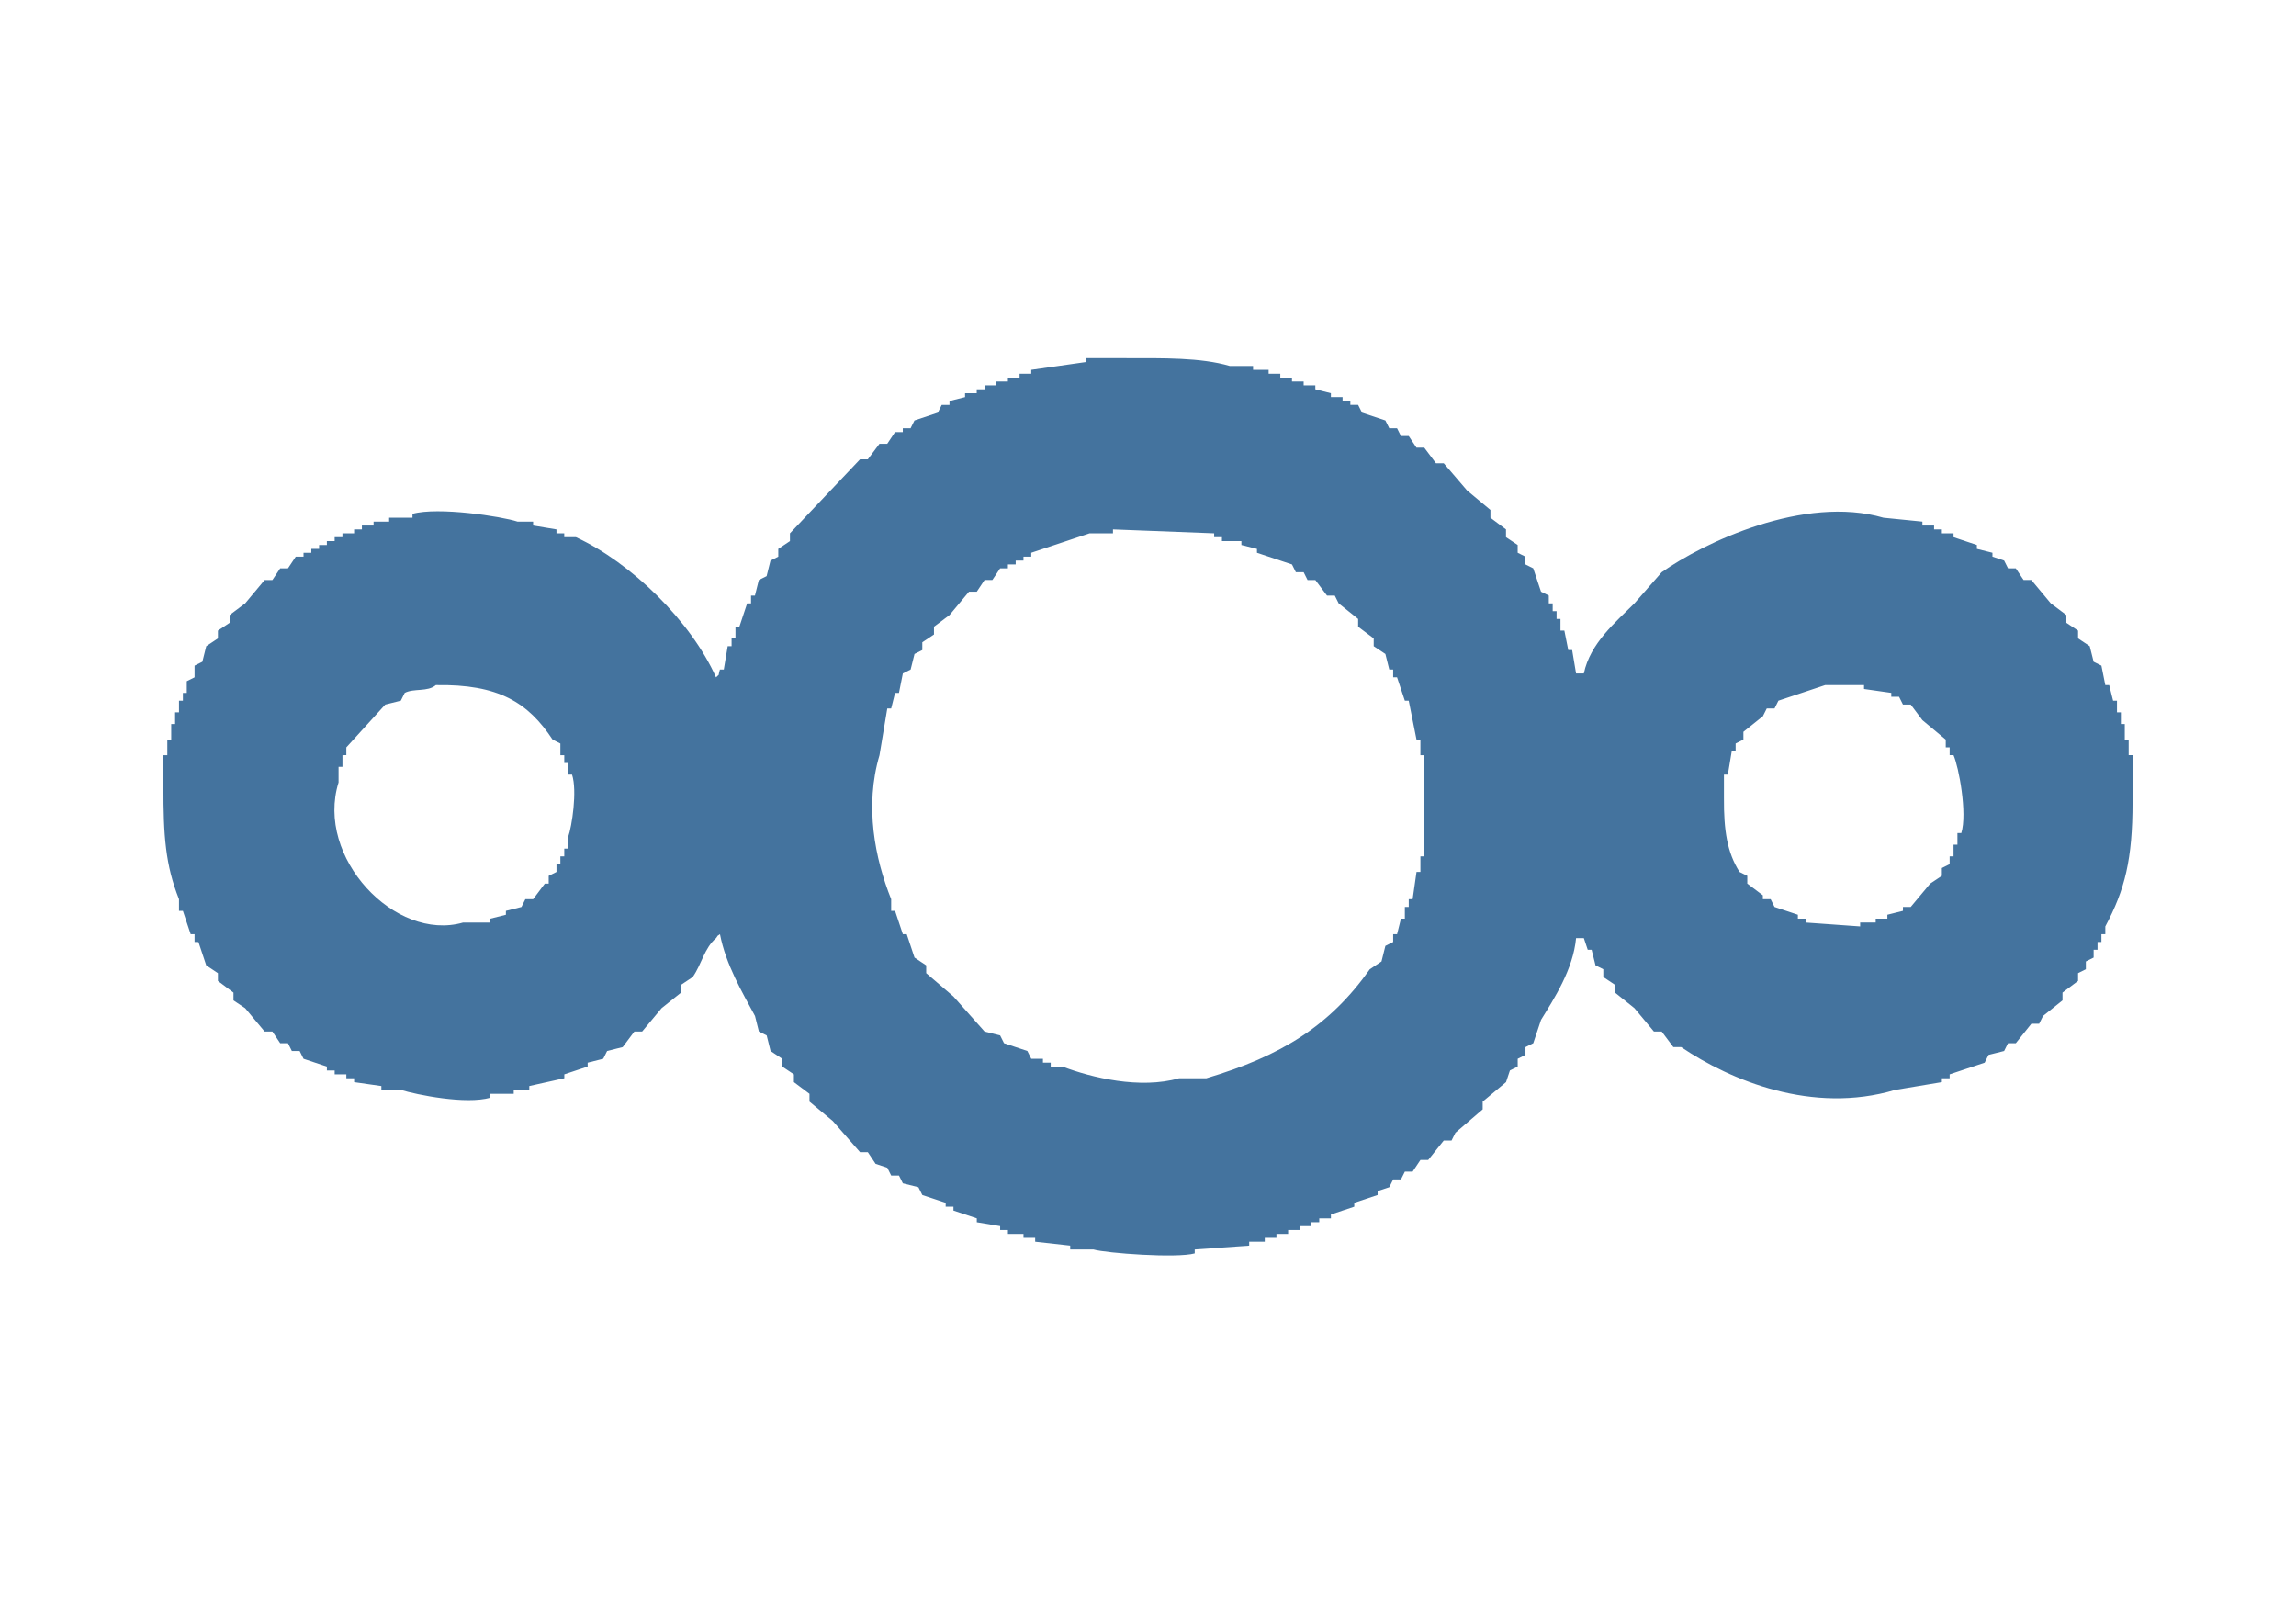 <svg xmlns="http://www.w3.org/2000/svg" fill="#44739e" width="32.332" height="22.742" viewBox="0 0 590 415">
  <path id="Colore_riempimento_1" data-name="Colore riempimento 1" class="cls-1" d="M405,173h2c1.622-7.764,8.19-13.187,13-18l7-8c10.745-7.6,36.651-19.931,57-14l10,1v1h3v1h2v1h3v1l6,2v1l4,1v1l3,1q0.5,1,1,2h2l2,3h2l5,6,4,3v2l3,2v2l3,2q0.5,2,1,4l2,1q0.5,2.5,1,5h1q0.5,2,1,4h1v3h1v3h1v4h1v4h1v12c0,14.793-1.963,22.551-7,32v2h-1v2h-1v2h-1v2l-2,1v2l-2,1v2l-4,3v2l-5,4q-0.5,1-1,2h-2l-4,5h-2q-0.5,1-1,2l-4,1-1,2-9,3v1h-2v1l-12,2c-21.235,6.323-42.286-2.429-55-11h-2l-3-4h-2l-5-6-5-4v-2l-3-2v-2l-2-1-1-4h-1l-1-3h-2c-0.738,8.021-5.61,15.49-9,21l-2,6-2,1v2l-2,1v2l-2,1-1,3-6,5v2l-7,6-1,2h-2l-4,5h-2l-2,3h-2l-1,2h-2l-1,2-3,1v1l-6,2v1l-6,2v1h-3v1h-2v1h-3v1h-3v1h-3v1h-3v1h-4v1l-14,1v1c-4.606,1.283-22.734-.05-26-1h-6v-1l-9-1v-1h-3v-1h-4v-1h-2v-1l-6-1v-1l-6-2v-1h-2v-1l-6-2-1-2-4-1-1-2h-2l-1-2-3-1-2-3h-2l-7-8-6-5v-2l-4-3v-2l-3-2v-2l-3-2q-0.5-2-1-4l-2-1q-0.5-2-1-4c-3.294-6.131-7.483-13.152-9-21-1.135.844-.145-0.127-1,1-3.045,2.584-3.663,6.636-6,10l-3,2v2l-5,4-5,6h-2l-3,4-4,1-1,2-4,1v1l-6,2v1l-9,2v1h-4v1h-6v1c-6.361,1.8-18.822-.737-23-2H98v-1l-7-1v-1H89v-1H86v-1H84v-1l-6-2-1-2H75l-1-2H72l-2-3H68l-5-6-3-2v-2l-4-3v-2l-3-2-2-6H50v-2H49l-2-6H46v-3c-3.486-8.784-4.022-16.3-4-29v-8h1v-4h1v-4h1v-3h1v-3h1v-2h1v-3l2-1v-3l2-1,1-4,3-2v-2l3-2v-2l4-3,5-6h2l2-3h2l2-3h2v-1h2v-1h2v-1h2v-1h2v-1h2v-1h3v-1h2v-1h3v-1h4v-1h6v-1c6.574-1.855,22.915.656,27,2h4v1l6,1v1h2v1h3c14.16,6.512,29.6,21.613,36,36,1.139-1.139.4,0,1-2h1q0.5-3,1-6h1v-2h1v-3h1q1-3,2-6h1v-2h1q0.5-2,1-4l2-1q0.5-2,1-4l2-1v-2l3-2v-2l18-19h2l3-4h2l2-3h2v-1h2q0.5-1,1-2l6-2q0.5-1,1-2h2v-1l4-1v-1h3v-1h2V99h3V98h3V97h3V96h3V95l14-2V92h10c9.969,0,19.548-.182,27,2h6v1h4v1h3v1h3v1h3v1h3v1l4,1v1h3v1h2v1h2l1,2,6,2,1,2h2l1,2h2l2,3h2l3,4h2l6,7,6,5v2l4,3v2l3,2v2l2,1v2l2,1,2,6,2,1v2h1v2h1v2h1v3h1l1,5h1Q404.5,170,405,173ZM286,136v1h-6l-15,5v1h-2v1h-2v1h-2v1h-2l-2,3h-2l-2,3h-2l-5,6-4,3v2l-3,2v2l-2,1q-0.5,2-1,4l-2,1q-0.5,2.5-1,5h-1q-0.5,2-1,4h-1q-1,6-2,12c-3.868,13.066-1.175,26.589,3,37v3h1q1,3,2,6h1q1,3,2,6l3,2v2l7,6,8,9,4,1,1,2,6,2,1,2h3v1h2v1h3c7.518,2.842,19.959,5.878,30,3h7c19.187-5.71,31.689-13.417,42-28l3-2,1-4,2-1v-2h1l1-4h1v-3h1v-2h1q0.5-3.5,1-7h1v-4h1V194h-1v-4h-1q-1-5-2-10h-1l-2-6h-1v-2h-1l-1-4-3-2v-2l-4-3v-2l-5-4-1-2h-2l-3-4h-2l-1-2h-2l-1-2-9-3v-1l-4-1v-1h-5v-1h-2v-1ZM112,176c-2.116,1.809-5.652.762-8,2q-0.5,1-1,2l-4,1L89,192v2H88v3H87v4c-6.013,19.261,14.522,41.02,32,36h7v-1l4-1v-1l4-1q0.5-1,1-2h2l3-4h1v-2l2-1v-2h1v-2h1v-2h1v-3c0.956-2.666,2.367-11.828,1-16h-1v-3h-1v-2h-1v-3l-2-1C135.694,180.445,128.1,175.724,112,176Zm357,0-12,4-1,2h-2l-1,2-5,4v2l-2,1v2h-1q-0.5,3-1,6h-1v6c-0.055,8.307.815,13.989,4,19l2,1v2l4,3v1h2l1,2,6,2v1h2v1l14,1v-1h4v-1h3v-1l4-1v-1h2l5-6,3-2v-2l2-1v-2h1v-3h1v-3h1c1.584-5.069-.667-17.013-2-20h-1v-2h-1v-2l-6-5-3-4h-2l-1-2h-2v-1l-7-1v-1H469Z"/>
</svg>

